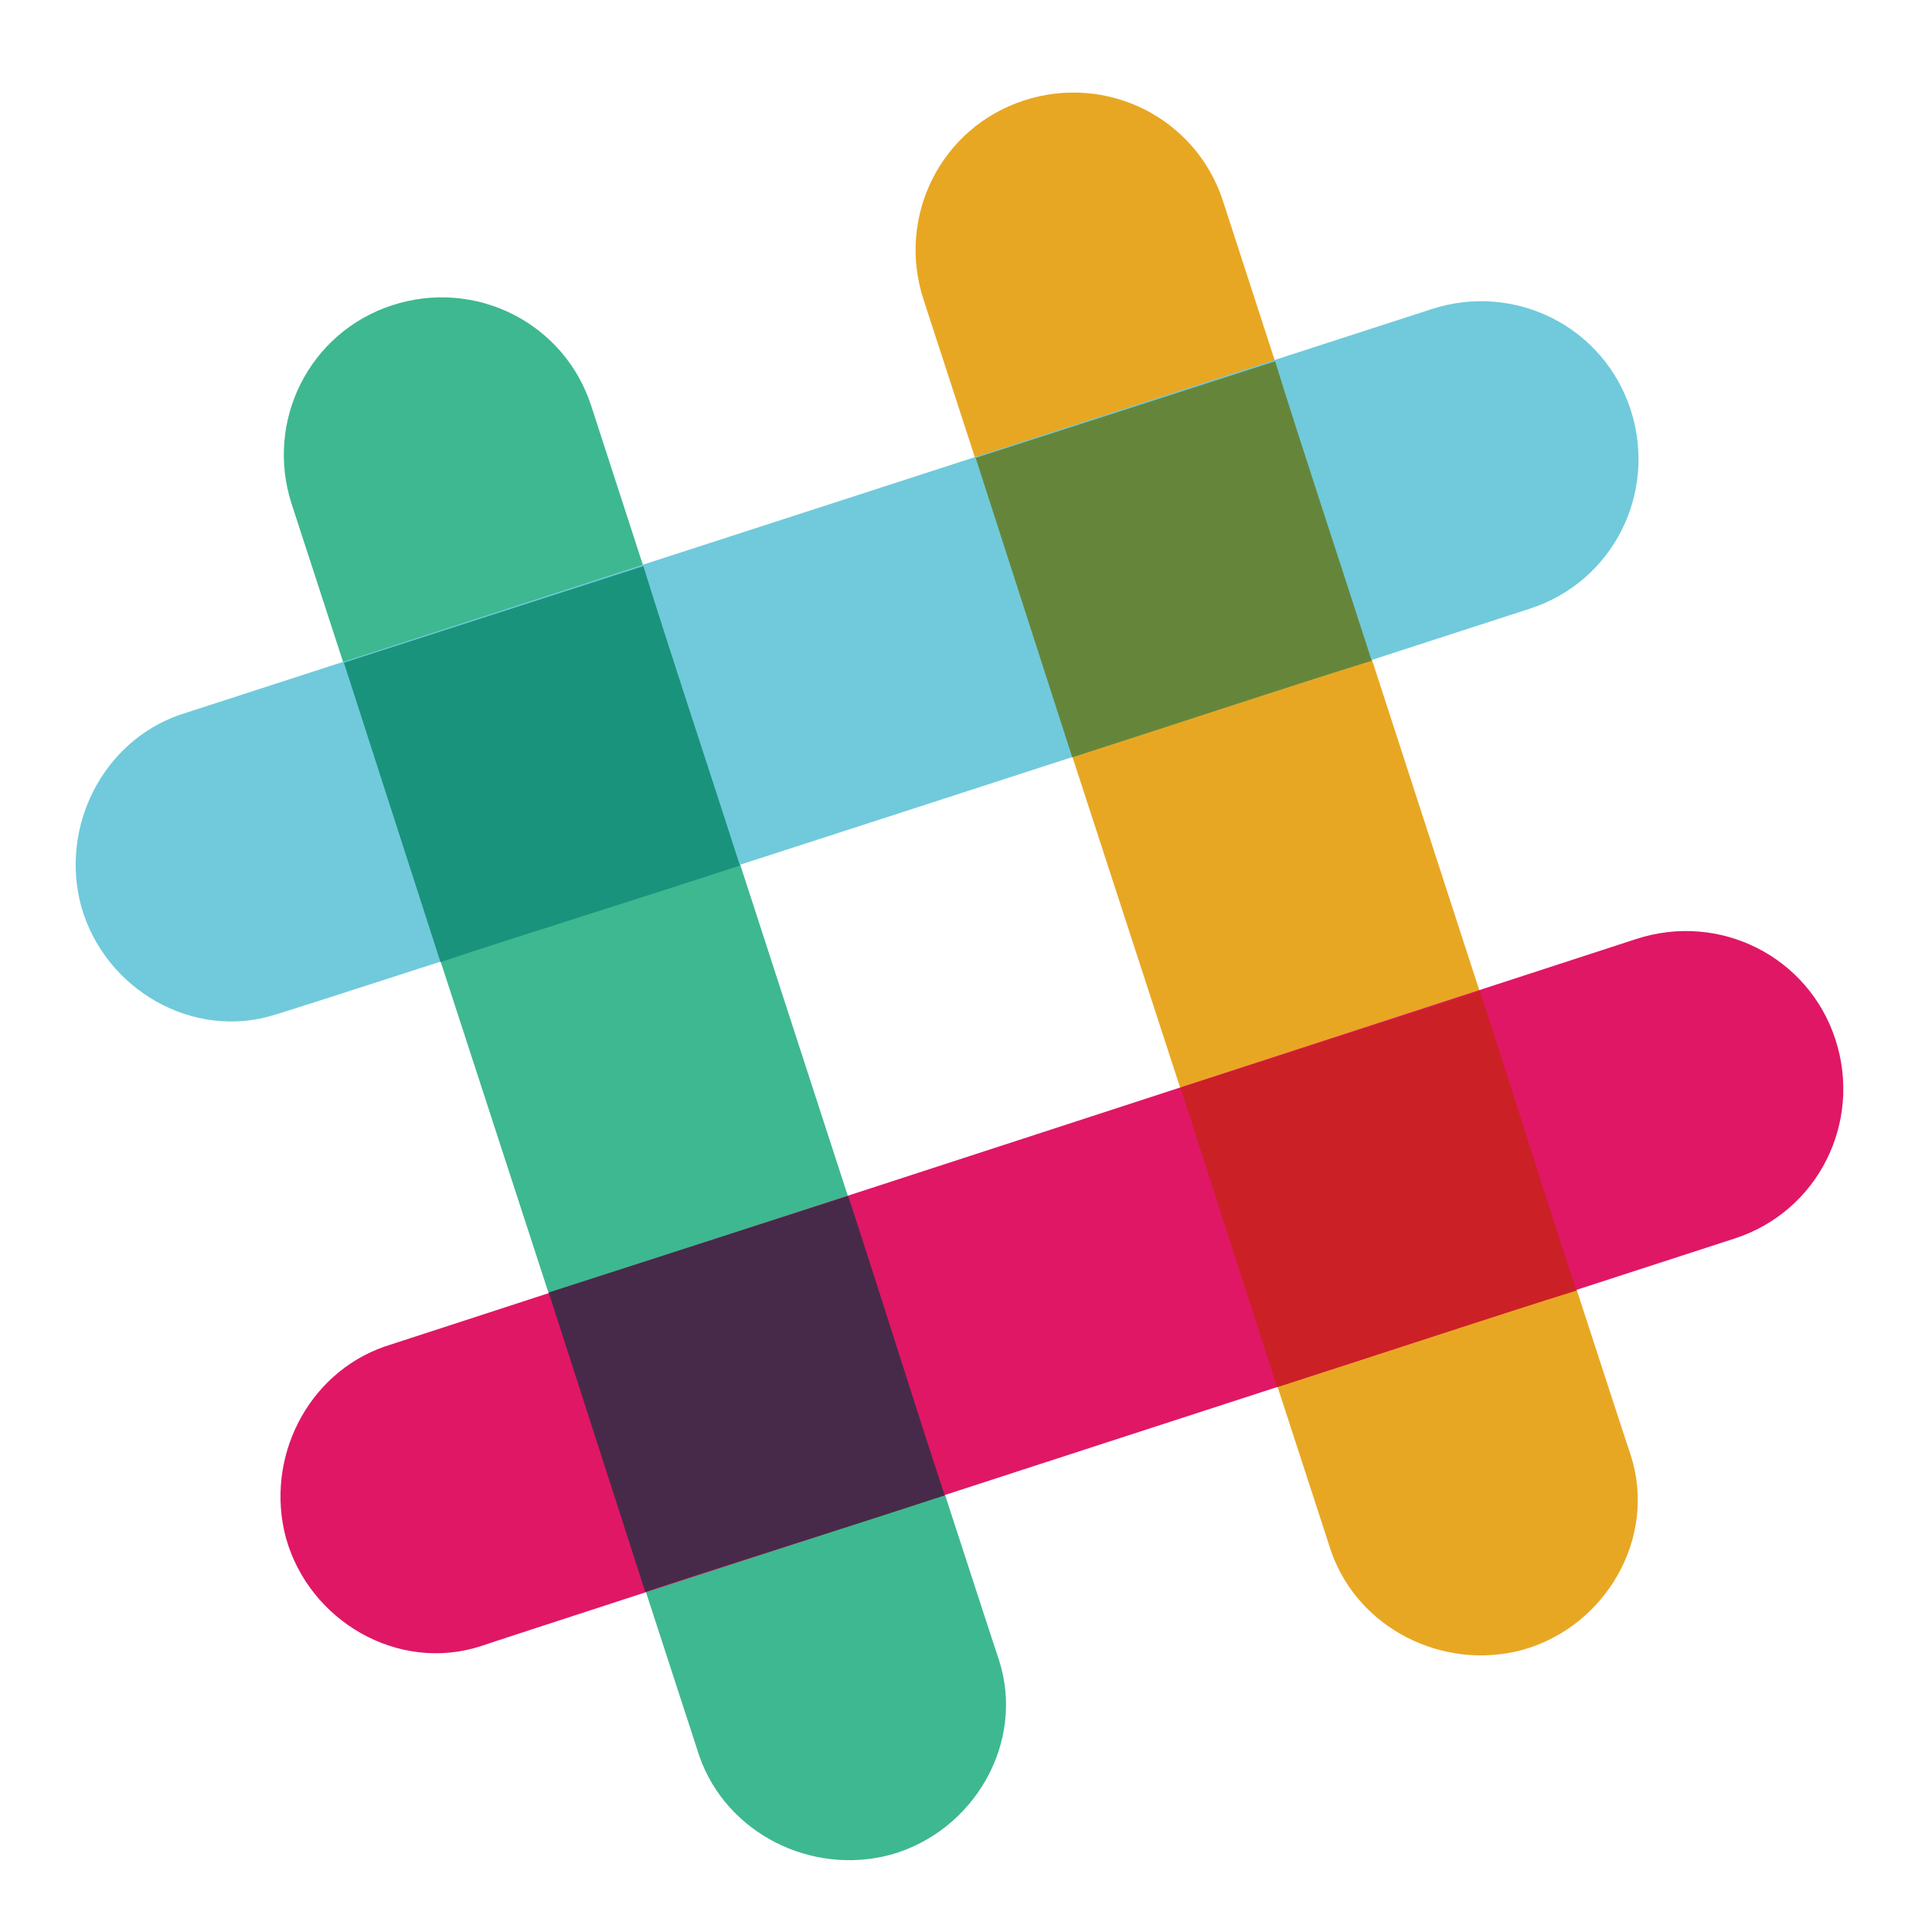<?xml version="1.0" encoding="utf-8"?>
<!-- Generator: Adobe Illustrator 19.0.0, SVG Export Plug-In . SVG Version: 6.00 Build 0)  -->
<svg version="1.1" id="Layer_1" xmlns="http://www.w3.org/2000/svg" xmlns:xlink="http://www.w3.org/1999/xlink" x="0px" y="0px"
	 viewBox="0 0 100 100" style="enable-background:new 0 0 100 100;" xml:space="preserve">
<style type="text/css">
	.st0{fill:#E8A723;}
	.st1{fill:#3EB890;}
	.st2{fill:#E01765;}
	.st3{fill:#472A49;}
	.st4{fill:#CC2027;}
	.st5{fill:#70CADB;}
	.st6{fill:#1A937D;}
	.st7{fill:#65863A;}
</style>
<g id="XMLID_2_">
	<g id="XMLID_3_">
		<path id="XMLID_13_" class="st0" d="M63.3,10.4c-1.4-4.3-6-6.6-10.3-5.2s-6.6,6-5.2,10.3l21.1,64.8c1.4,4,5.8,6.2,9.9,5.1
			c4.3-1.2,7-5.8,5.6-10.1C84.3,75.1,63.3,10.4,63.3,10.4z"/>
		<path id="XMLID_12_" class="st1" d="M30.6,21c-1.4-4.3-6-6.6-10.3-5.2s-6.6,6-5.2,10.3l21.1,64.8c1.4,4,5.8,6.2,9.9,5.1
			c4.3-1.2,7-5.8,5.6-10.1C51.6,85.7,30.6,21,30.6,21z"/>
		<path id="XMLID_11_" class="st2" d="M89.8,64.1c4.3-1.4,6.6-6,5.2-10.3c-1.4-4.3-6-6.6-10.3-5.2L19.9,69.7c-4,1.4-6.2,5.8-5.1,9.9
			c1.2,4.3,5.8,7,10.1,5.6C25.1,85.1,89.8,64.1,89.8,64.1z"/>
		<path id="XMLID_8_" class="st3" d="M33.4,82.4c4.2-1.4,9.7-3.1,15.5-5c-1.4-4.2-3.1-9.7-5-15.5l-15.5,5L33.4,82.4z"/>
		<path id="XMLID_7_" class="st4" d="M66.1,71.8c5.9-1.9,11.3-3.7,15.5-5c-1.4-4.2-3.1-9.7-5-15.5l-15.5,5L66.1,71.8z"/>
		<path id="XMLID_6_" class="st5" d="M79.2,31.5c4.3-1.4,6.6-6,5.2-10.3c-1.4-4.3-6-6.6-10.3-5.2L9.3,37c-4,1.4-6.2,5.8-5.1,9.9
			c1.2,4.3,5.8,7,10.1,5.6C14.5,52.5,79.2,31.5,79.2,31.5z"/>
		<path id="XMLID_5_" class="st6" d="M22.8,49.8c4.2-1.4,9.7-3.1,15.5-5c-1.9-5.9-3.7-11.3-5-15.5l-15.5,5L22.8,49.8z"/>
		<path id="XMLID_4_" class="st7" d="M55.5,39.2c5.9-1.9,11.3-3.7,15.5-5c-1.9-5.9-3.7-11.3-5-15.5l-15.5,5L55.5,39.2z"/>
	</g>
</g>
</svg>
